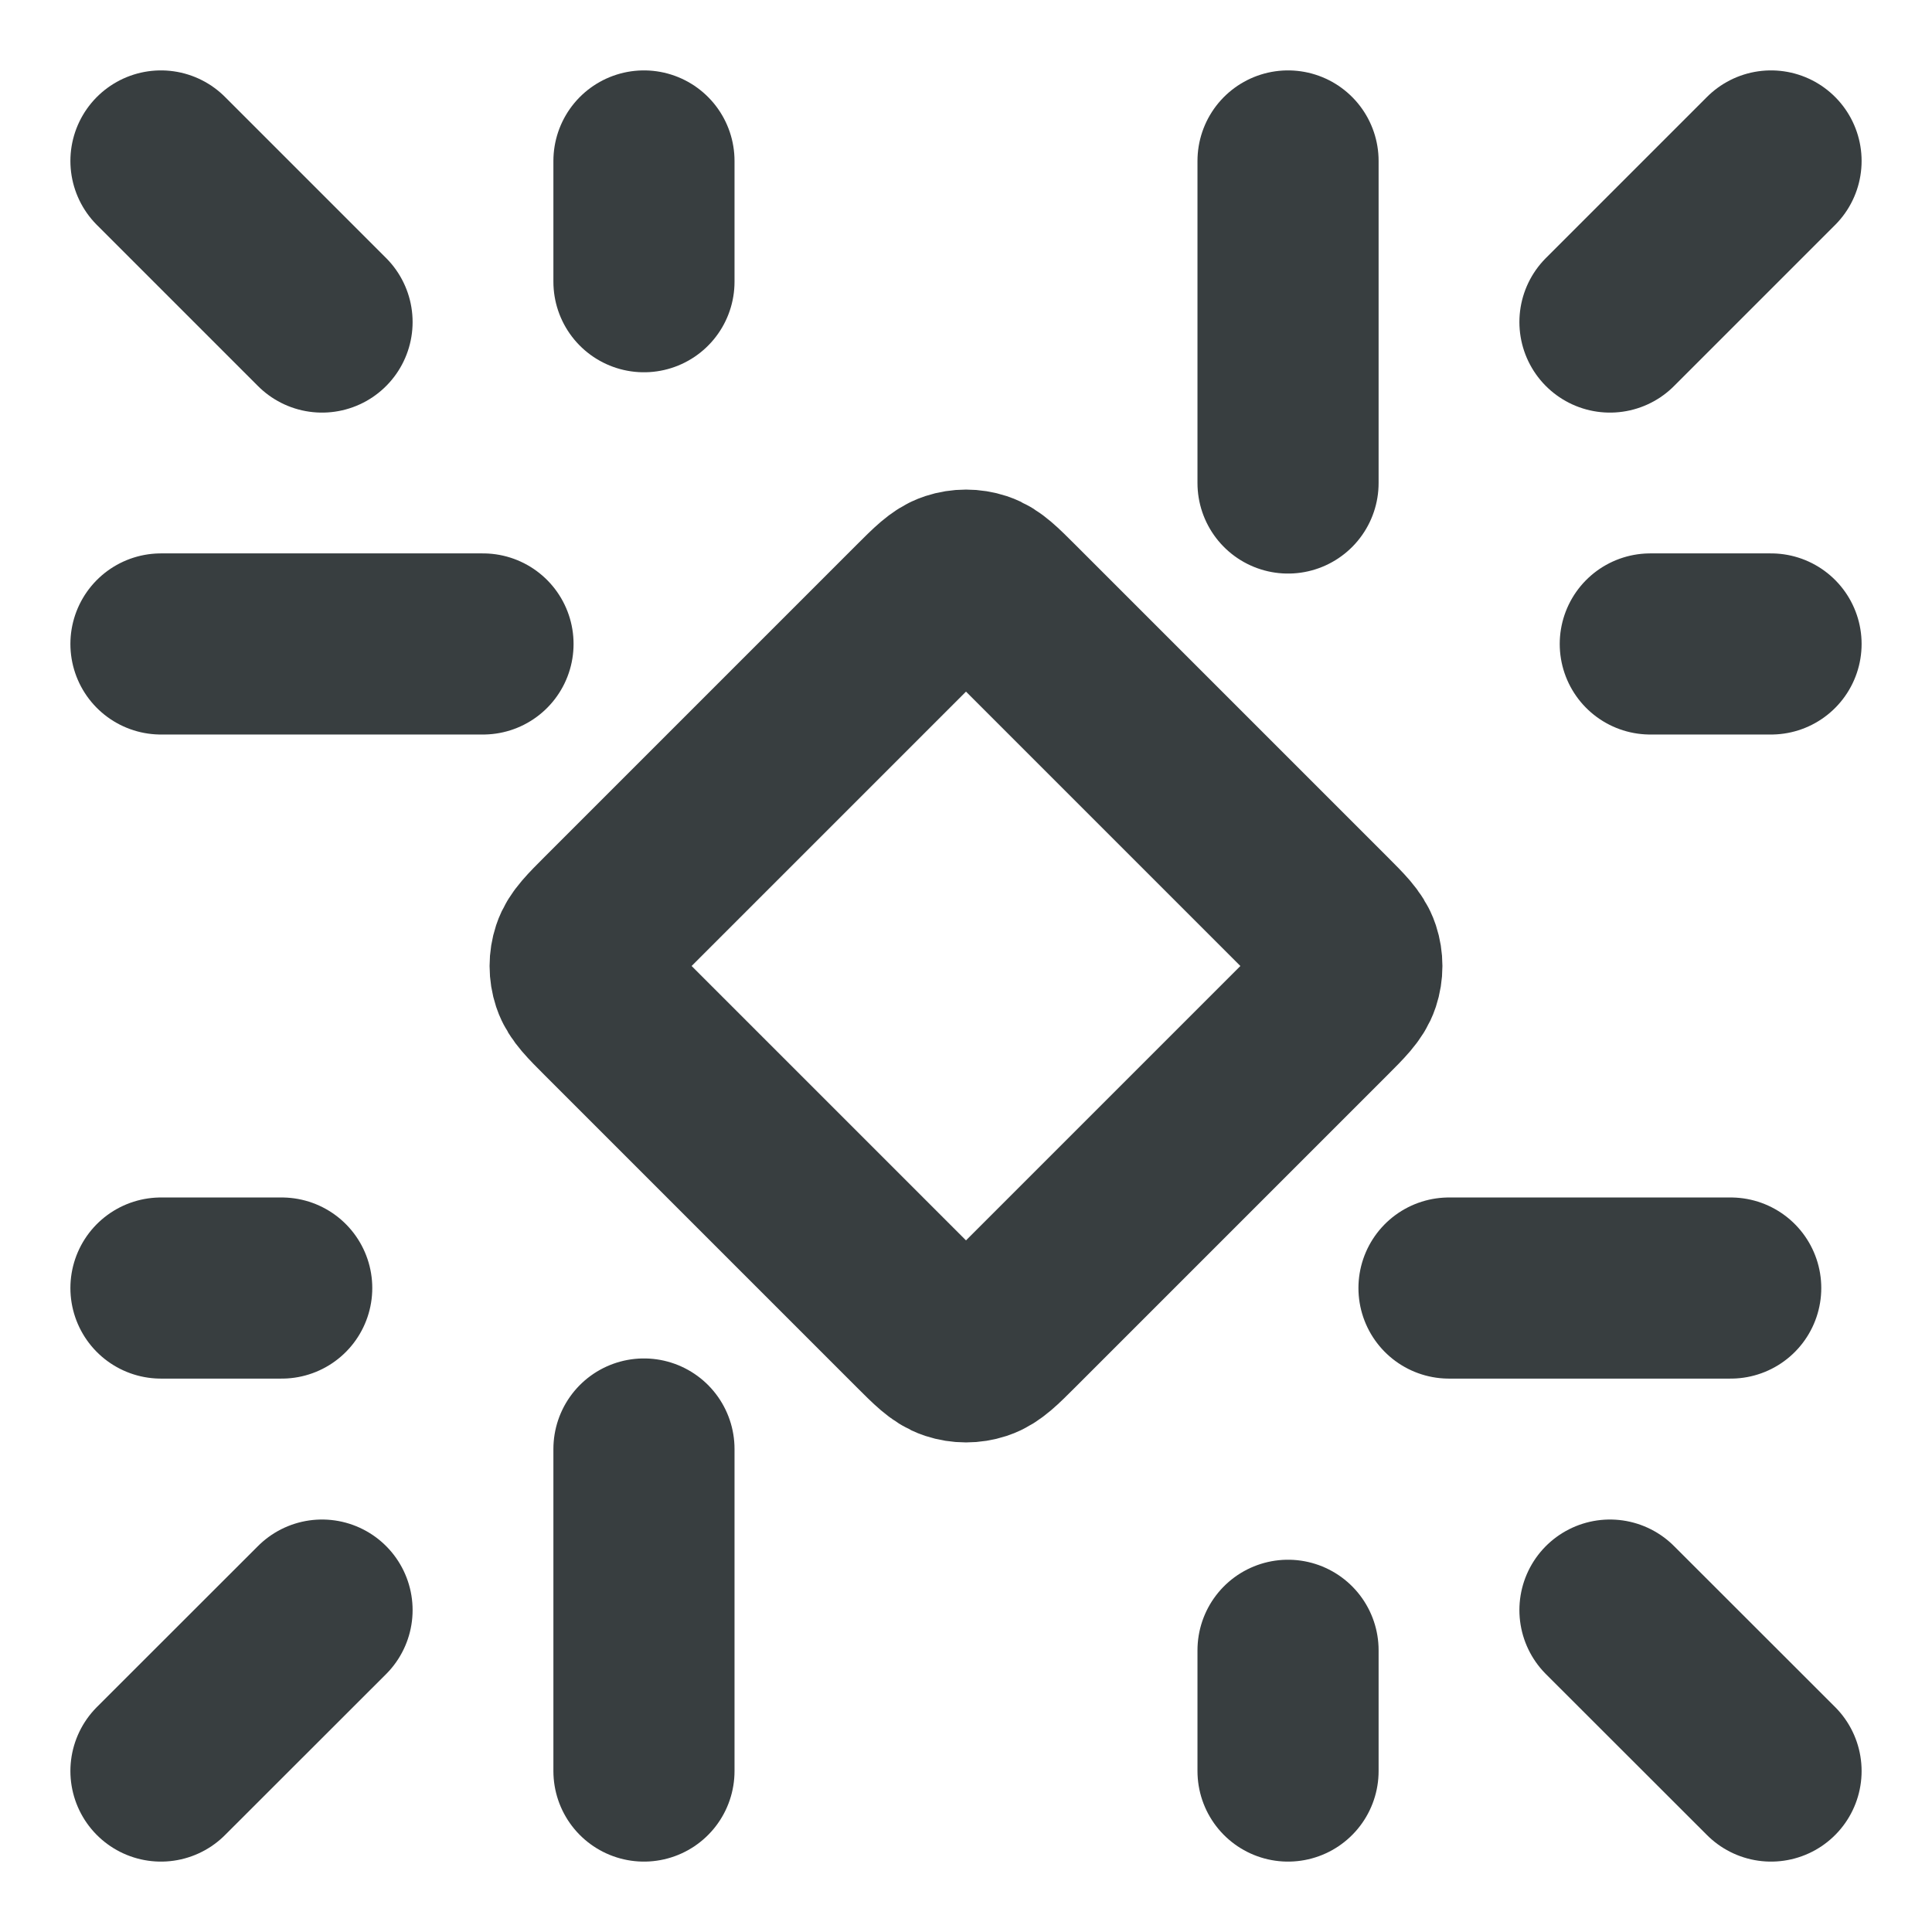<svg width="16" height="16" viewBox="0 0 16 16" fill="none" xmlns="http://www.w3.org/2000/svg">
<path d="M1.333 1.333L2.667 2.667M14.667 1.333L13.333 2.667M14.667 14.667L13.333 13.334M1.333 14.667L2.667 13.334M1.333 10.667H2.333M5.333 1.333V2.333M14.667 5.333H13.667M10.667 14.667V13.667M12 10.667H14.333M10.667 1.333V4M1.333 5.333H4M5.333 14.667V12M7.623 5.044L5.044 7.623C4.912 7.755 4.846 7.821 4.821 7.897C4.799 7.964 4.799 8.036 4.821 8.103C4.846 8.179 4.912 8.245 5.044 8.377L7.623 10.956C7.755 11.088 7.821 11.154 7.897 11.179C7.964 11.201 8.036 11.201 8.103 11.179C8.179 11.154 8.245 11.088 8.377 10.956L10.956 8.377C11.088 8.245 11.154 8.179 11.179 8.103C11.201 8.036 11.201 7.964 11.179 7.897C11.154 7.821 11.088 7.755 10.956 7.623L8.377 5.044C8.245 4.912 8.179 4.846 8.103 4.821C8.036 4.799 7.964 4.799 7.897 4.821C7.821 4.846 7.755 4.912 7.623 5.044Z" stroke="#383E40" stroke-width="1.5" stroke-linecap="round" stroke-linejoin="round"/>
</svg>
